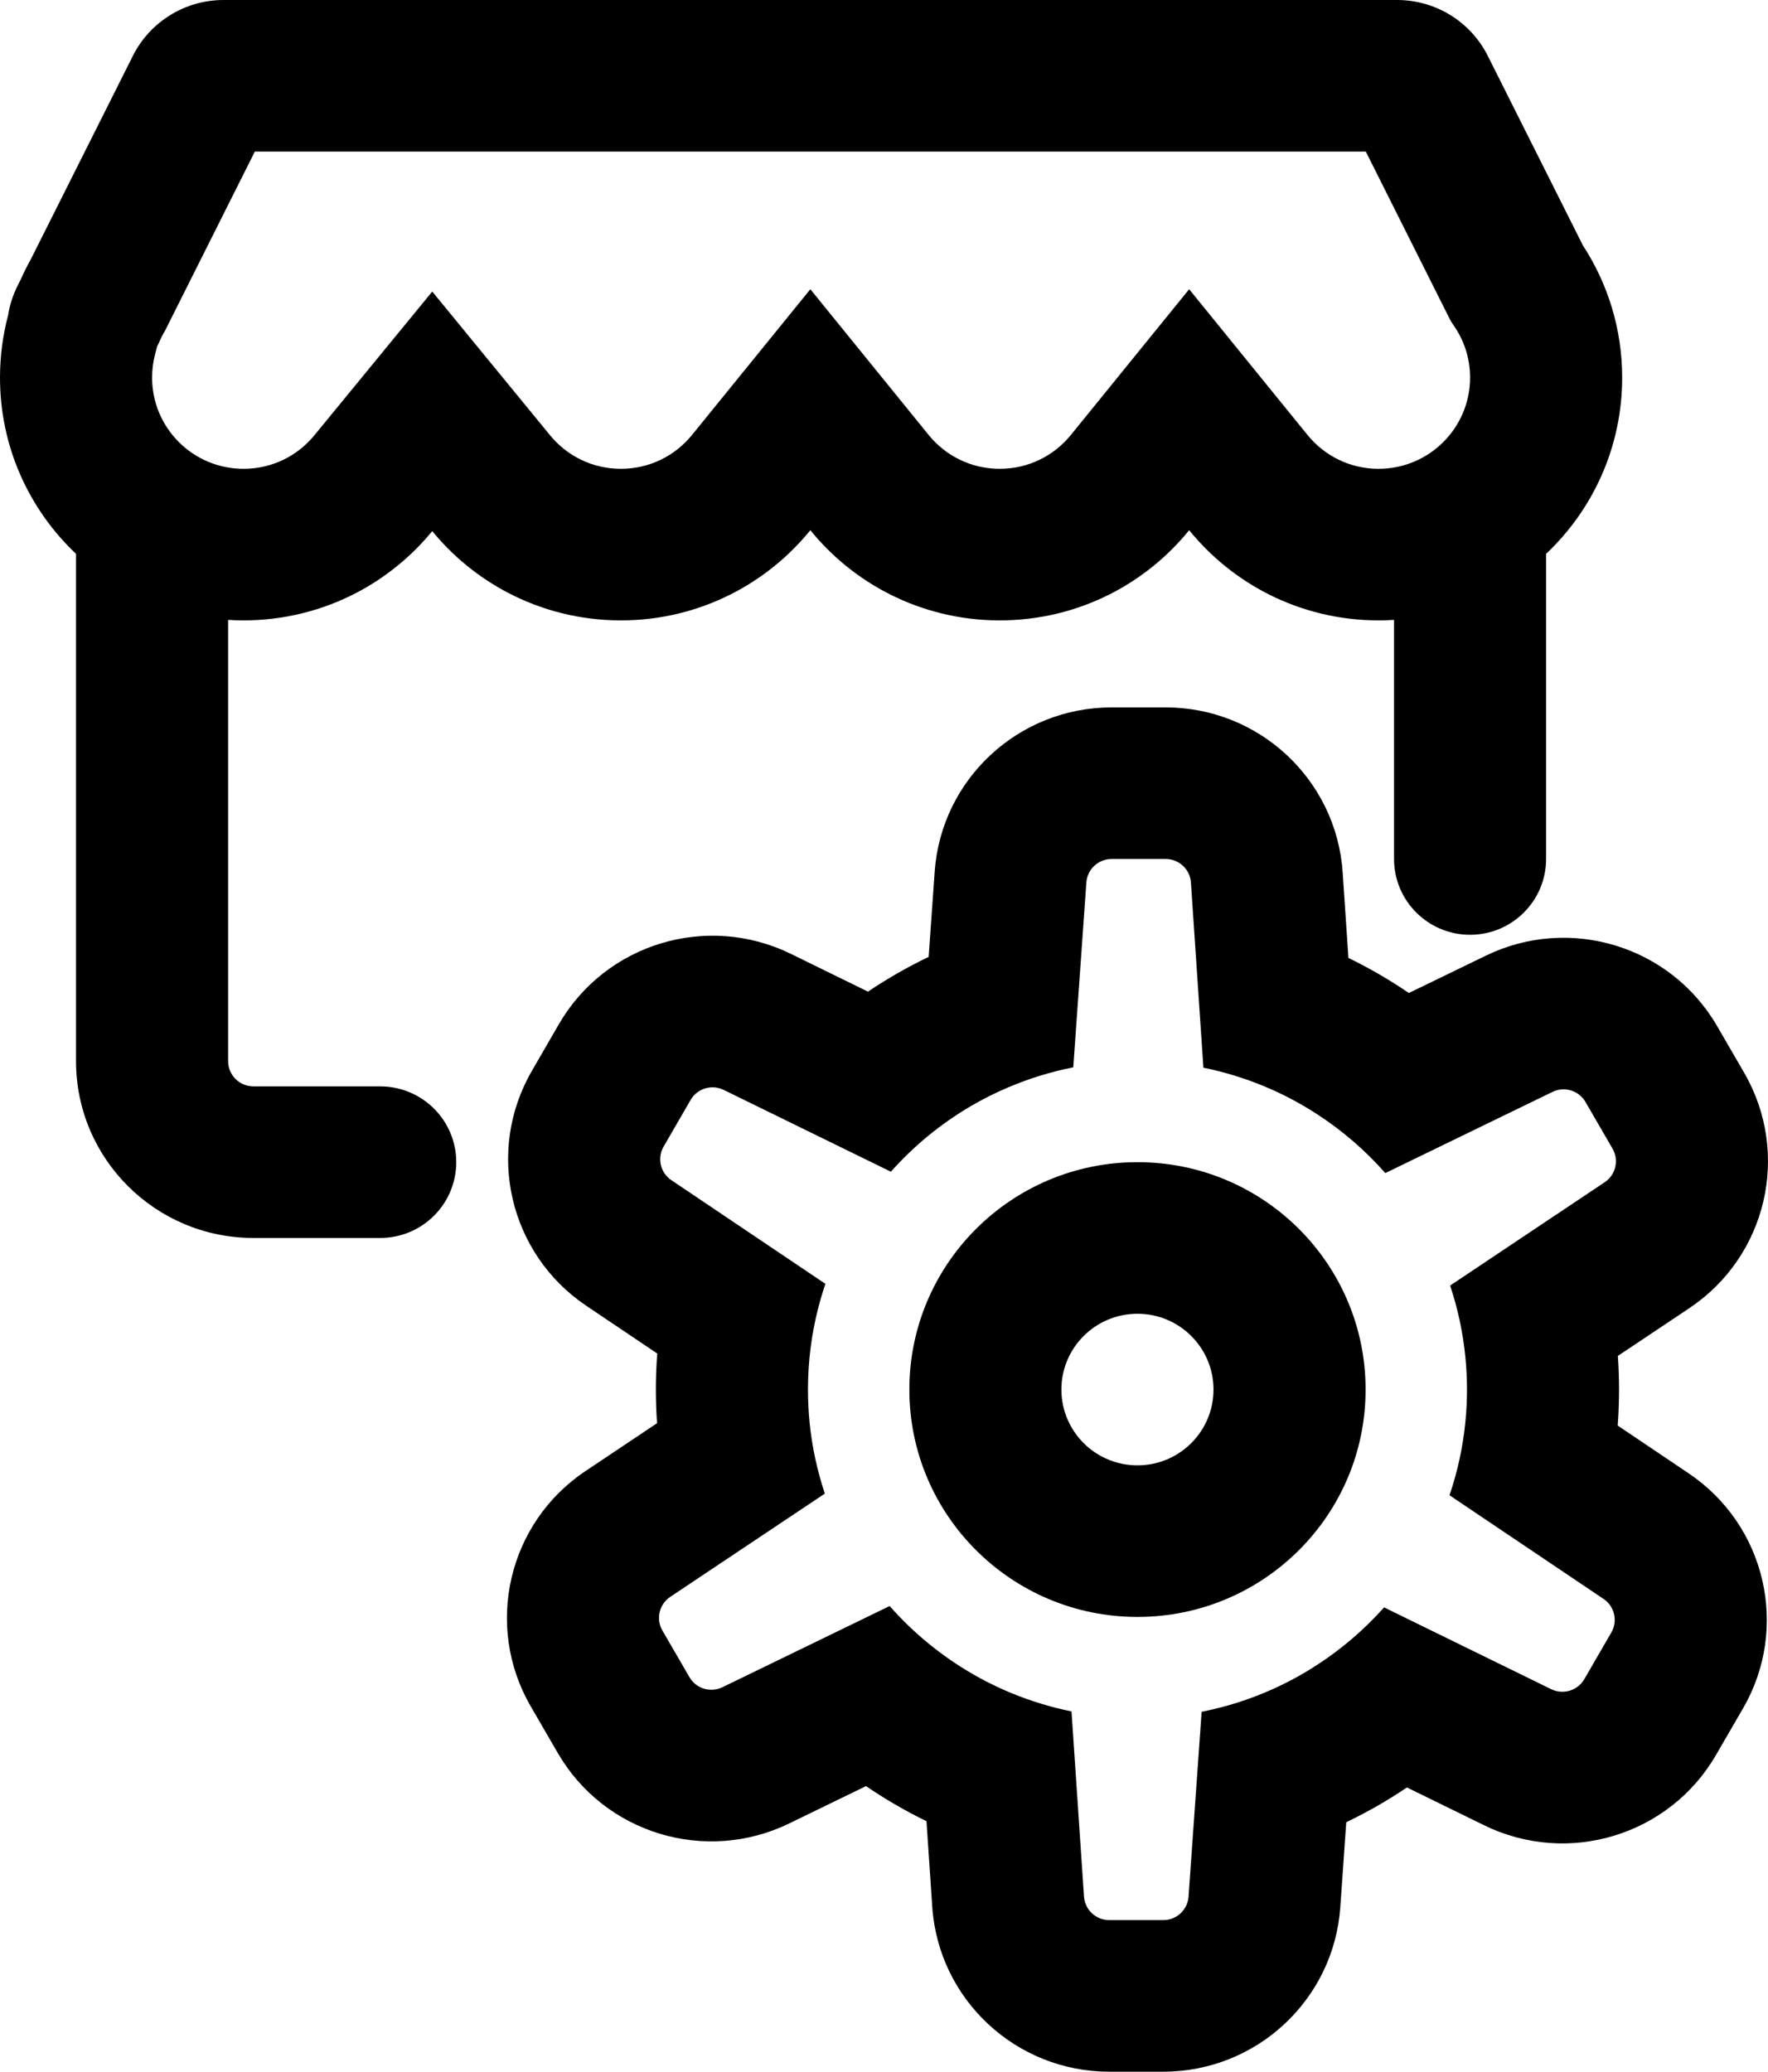 <svg width="35" height="41" viewBox="0 0 35 41" fill="none" xmlns="http://www.w3.org/2000/svg">
<path fill-rule="evenodd" clip-rule="evenodd" d="M29.453 1.106L31.335 4.856C31.827 5.609 32.113 6.508 32.113 7.473C32.113 8.847 31.534 10.085 30.607 10.961V17C30.607 17.828 29.933 18.5 29.102 18.5C28.271 18.5 27.597 17.828 27.597 17V12.268C27.496 12.275 27.394 12.278 27.291 12.278C26.507 12.278 25.767 12.091 25.113 11.761C24.503 11.452 23.968 11.018 23.541 10.493C23.115 11.018 22.58 11.452 21.97 11.761C21.316 12.091 20.575 12.278 19.791 12.278C19.008 12.278 18.267 12.091 17.613 11.76C17.003 11.452 16.468 11.018 16.042 10.493C15.615 11.018 15.08 11.452 14.47 11.76C13.816 12.091 13.076 12.278 12.292 12.278C11.483 12.278 10.721 12.079 10.052 11.729C9.474 11.426 8.966 11.011 8.557 10.511C8.147 11.011 7.639 11.426 7.062 11.729C6.392 12.079 5.63 12.278 4.821 12.278C4.719 12.278 4.617 12.275 4.516 12.268V21C4.516 21.276 4.74 21.5 5.018 21.5H7.526C8.358 21.5 9.032 22.172 9.032 23C9.032 23.828 8.358 24.5 7.526 24.5H5.018C3.078 24.5 1.505 22.933 1.505 21V10.961C0.578 10.085 0 8.847 0 7.473C0 7.047 0.056 6.634 0.16 6.24C0.191 6.041 0.254 5.841 0.352 5.647L0.416 5.519C0.473 5.39 0.537 5.263 0.606 5.14L2.63 1.106C2.97 0.428 3.665 0 4.425 0H27.658C28.418 0 29.113 0.428 29.453 1.106ZM27.038 3L28.718 6.35L28.812 6.492C28.995 6.773 29.102 7.106 29.102 7.473C29.102 8.47 28.291 9.278 27.291 9.278C26.724 9.278 26.219 9.021 25.882 8.606L23.541 5.724L21.201 8.606C20.864 9.021 20.359 9.278 19.791 9.278C19.224 9.278 18.719 9.021 18.382 8.606L16.042 5.724L13.701 8.606C13.364 9.021 12.859 9.278 12.292 9.278C11.727 9.278 11.225 9.024 10.888 8.613L8.557 5.77L6.225 8.613C5.888 9.024 5.386 9.278 4.821 9.278C3.821 9.278 3.011 8.47 3.011 7.473C3.011 7.309 3.032 7.153 3.071 7.008L3.111 6.855L3.138 6.801L3.165 6.741C3.187 6.692 3.21 6.645 3.236 6.599L3.269 6.541L5.045 3H27.038Z" fill="black"/>
<path fill-rule="evenodd" clip-rule="evenodd" d="M22.518 32C25.012 32 27.034 29.985 27.034 27.5C27.034 25.015 25.012 23 22.518 23C20.024 23 18.002 25.015 18.002 27.5C18.002 29.985 20.024 32 22.518 32ZM22.518 29C23.349 29 24.023 28.328 24.023 27.5C24.023 26.672 23.349 26 22.518 26C21.686 26 21.012 26.672 21.012 27.5C21.012 28.328 21.686 29 22.518 29Z" fill="black"/>
<path fill-rule="evenodd" clip-rule="evenodd" d="M22.006 14C20.162 14 18.632 15.421 18.503 17.254L18.384 18.937C17.966 19.138 17.564 19.368 17.183 19.625L15.655 18.877C13.995 18.065 11.988 18.674 11.064 20.269L10.53 21.192C9.607 22.783 10.078 24.814 11.606 25.842L13.011 26.787C12.993 27.023 12.984 27.26 12.984 27.5C12.984 27.724 12.992 27.946 13.007 28.166L11.592 29.112C10.057 30.137 9.582 32.173 10.506 33.769L11.041 34.691C11.963 36.283 13.963 36.893 15.621 36.088L17.144 35.348C17.524 35.607 17.924 35.84 18.341 36.042L18.455 37.734C18.579 39.572 20.111 41 21.96 41H23.029C24.873 41 26.403 39.579 26.533 37.746L26.651 36.063C27.07 35.862 27.471 35.632 27.852 35.375L29.381 36.123C31.04 36.935 33.047 36.327 33.971 34.731L34.506 33.809C35.428 32.217 34.958 30.186 33.429 29.158L32.025 28.213C32.042 27.977 32.051 27.74 32.051 27.5C32.051 27.276 32.043 27.054 32.028 26.834L33.443 25.889C34.979 24.863 35.453 22.827 34.529 21.232L33.994 20.309C33.072 18.718 31.072 18.108 29.414 18.913L27.891 19.652C27.511 19.393 27.111 19.161 26.694 18.958L26.58 17.266C26.456 15.428 24.924 14 23.076 14H22.006ZM29.009 26.854C28.96 26.366 28.858 25.892 28.707 25.442L31.767 23.397C31.986 23.251 32.054 22.96 31.922 22.732L31.387 21.809C31.256 21.582 30.97 21.494 30.733 21.61L27.424 23.216C27.031 22.77 26.577 22.377 26.076 22.052L26.036 22.026C25.717 21.822 25.38 21.645 25.026 21.498C24.642 21.339 24.24 21.215 23.823 21.13L23.576 17.466C23.559 17.204 23.34 17 23.076 17H22.006C21.743 17 21.524 17.203 21.506 17.465L21.247 21.123C20.802 21.211 20.373 21.344 19.965 21.517C19.702 21.628 19.448 21.756 19.205 21.899C18.616 22.246 18.087 22.682 17.636 23.189L14.327 21.57C14.09 21.454 13.803 21.541 13.671 21.769L13.137 22.692C13.005 22.919 13.072 23.209 13.29 23.356L16.34 25.408C16.284 25.572 16.235 25.739 16.192 25.909C16.063 26.418 15.995 26.951 15.995 27.5C15.995 27.718 16.006 27.933 16.026 28.146C16.075 28.635 16.178 29.108 16.329 29.559L13.268 31.603C13.049 31.75 12.981 32.041 13.113 32.269L13.648 33.191C13.78 33.419 14.065 33.506 14.302 33.391L17.612 31.784C17.732 31.92 17.857 32.051 17.987 32.176C18.045 32.232 18.105 32.287 18.165 32.341C18.706 32.824 19.328 33.219 20.009 33.502C20.393 33.661 20.795 33.785 21.212 33.87L21.459 37.533C21.477 37.796 21.695 38 21.96 38H23.029C23.292 38 23.511 37.797 23.529 37.535L23.788 33.877C24.482 33.74 25.137 33.494 25.734 33.156L25.752 33.146C25.862 33.083 25.97 33.017 26.076 32.948C26.567 32.629 27.012 32.246 27.4 31.811L30.708 33.43C30.945 33.546 31.232 33.459 31.364 33.231L31.898 32.309C32.03 32.081 31.963 31.791 31.745 31.644L28.695 29.592C28.852 29.131 28.959 28.647 29.009 28.146L29.012 28.11C29.031 27.91 29.041 27.706 29.041 27.5C29.041 27.282 29.03 27.067 29.009 26.854Z" fill="black"/>
</svg>
